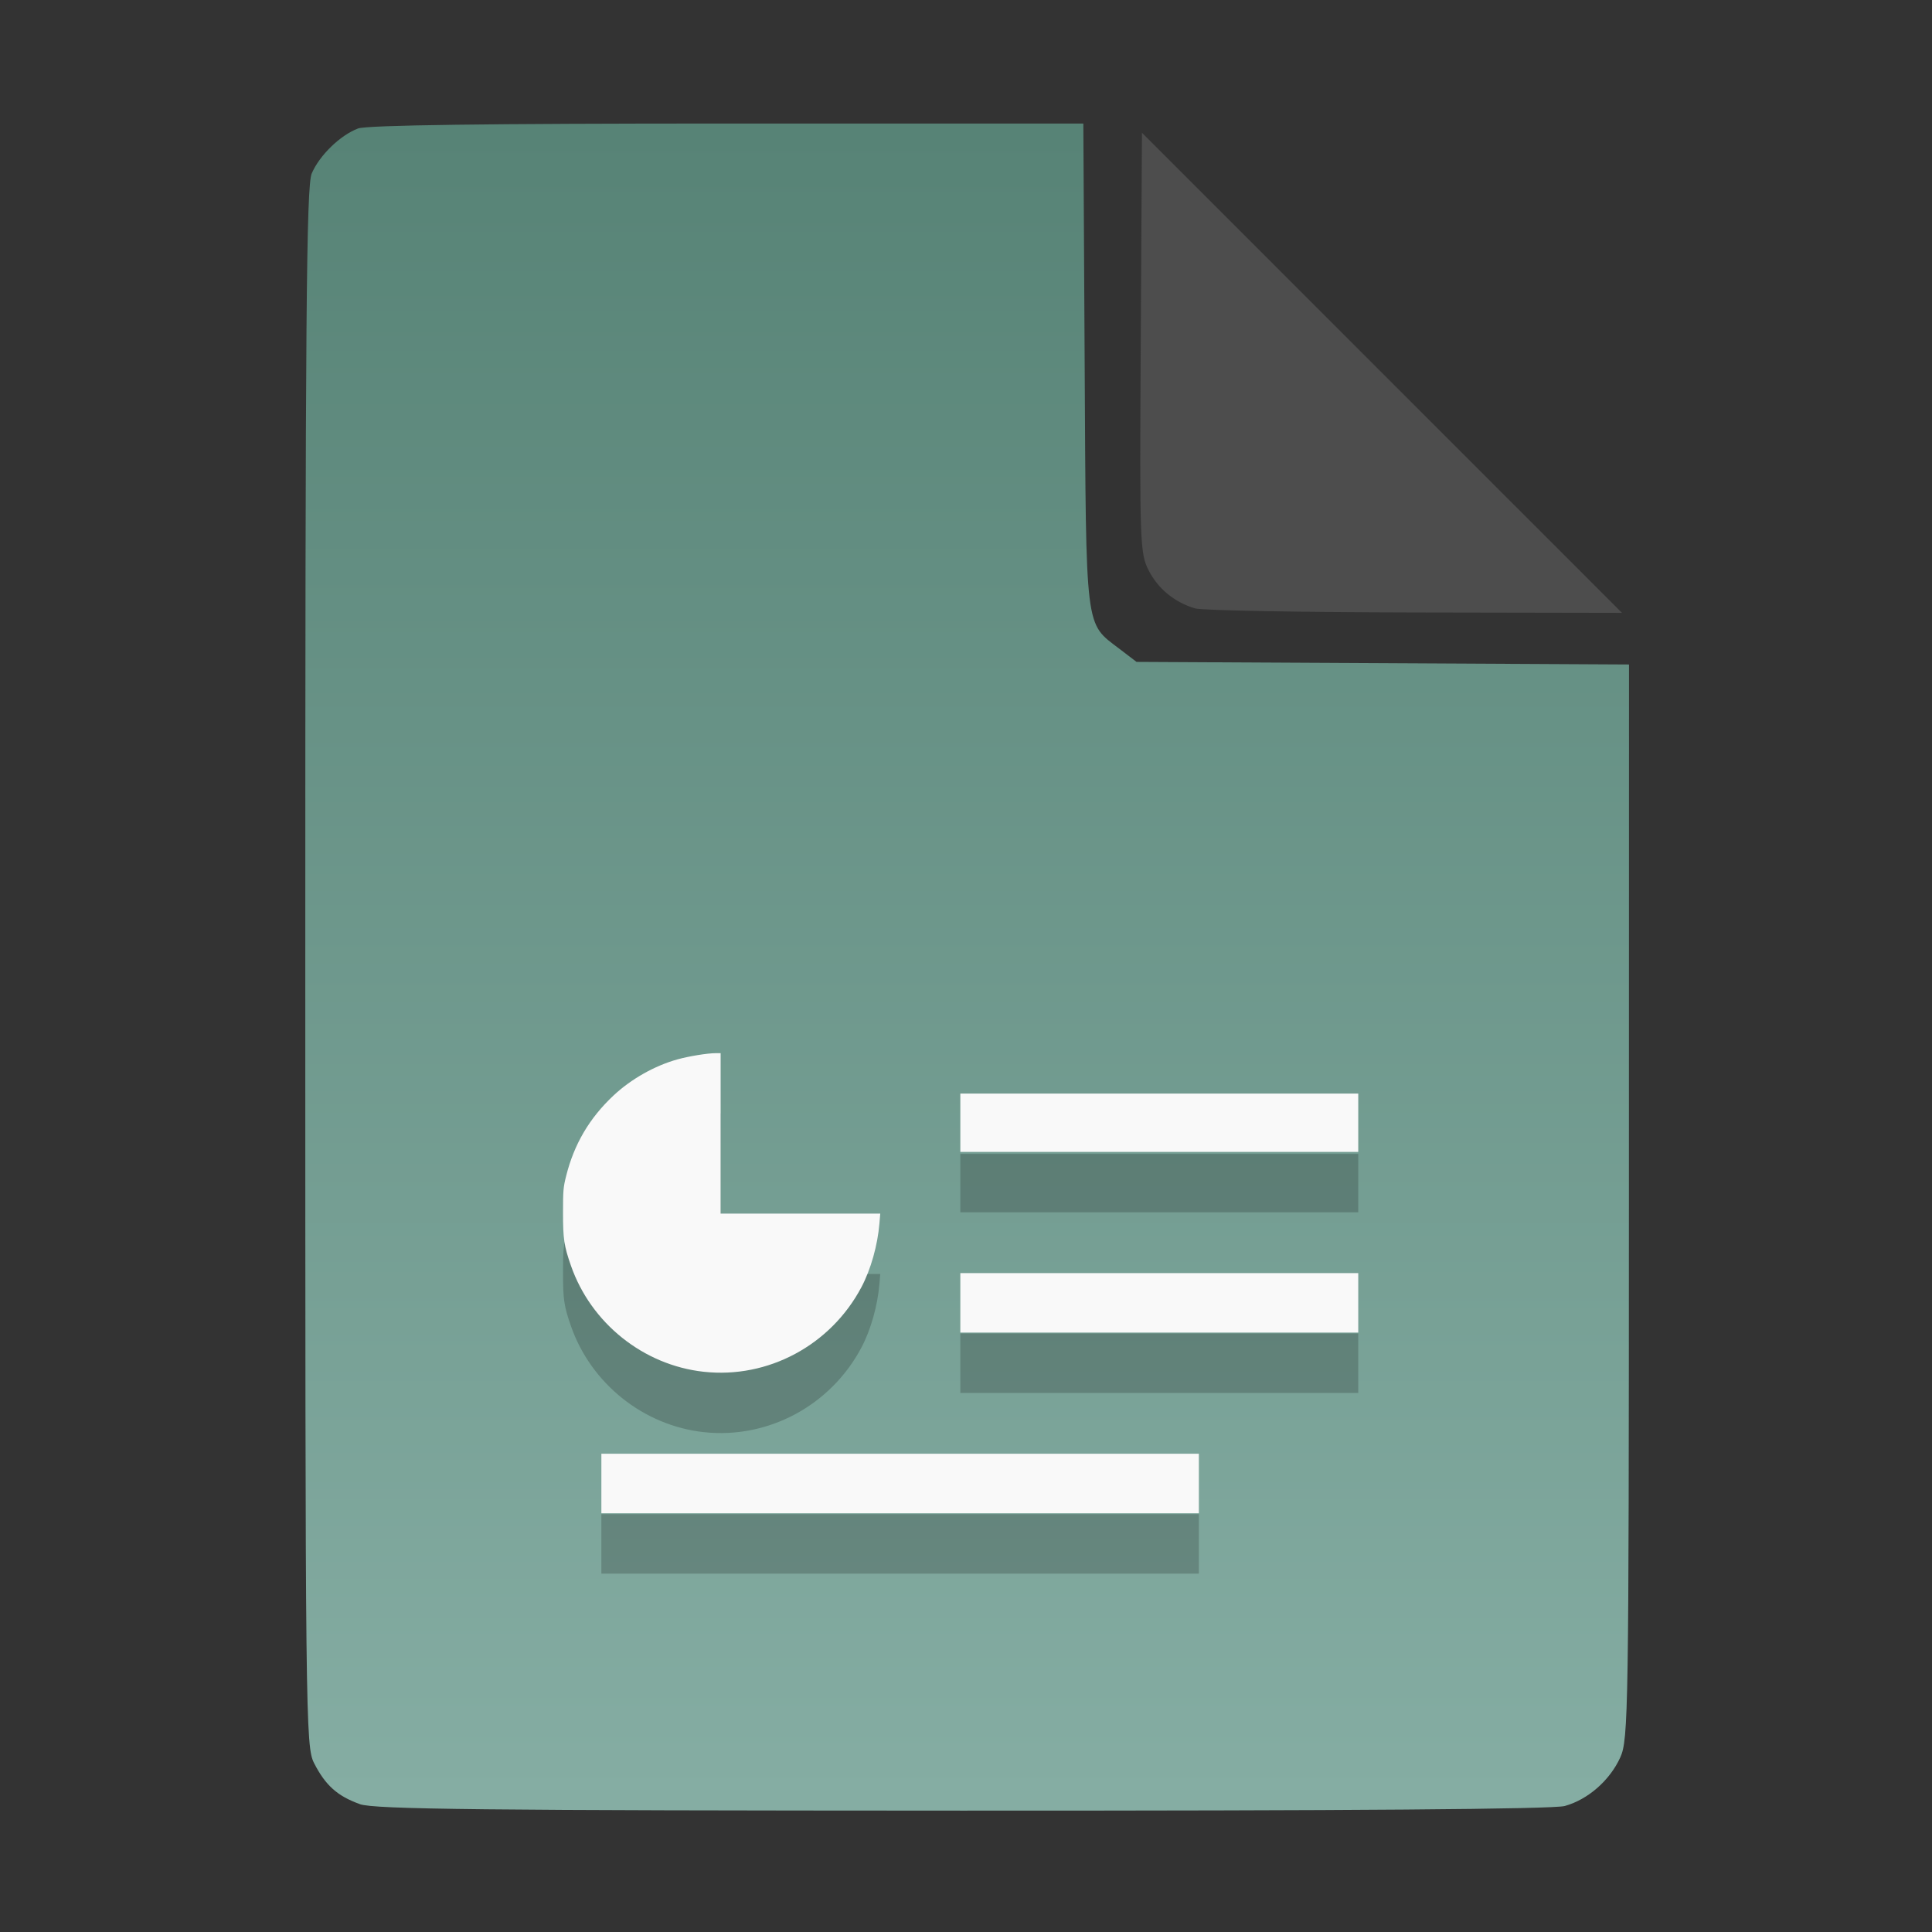 <?xml version="1.0" encoding="UTF-8" standalone="no"?>
<svg
   width="64"
   height="64"
   version="1.1"
   id="svg33319"
   sodipodi:docname="application-acad.svg"
   inkscape:version="1.3.2 (091e20ef0f, 2023-11-25)"
   xmlns:inkscape="http://www.inkscape.org/namespaces/inkscape"
   xmlns:sodipodi="http://sodipodi.sourceforge.net/DTD/sodipodi-0.dtd"
   xmlns:xlink="http://www.w3.org/1999/xlink"
   xmlns="http://www.w3.org/2000/svg"
   xmlns:svg="http://www.w3.org/2000/svg">
  <rect width="100%" height="100%" fill="#333333" stroke="none"/>
  <defs
     id="defs33323">
    <inkscape:path-effect
       effect="powerclip"
       id="path-effect865"
       is_visible="true"
       lpeversion="1"
       inverse="true"
       flatten="false"
       hide_clip="false"
       message="Use fill-rule evenodd on &lt;b&gt;fill and stroke&lt;/b&gt; dialog if no flatten result after convert clip to paths." />
    <clipPath
       clipPathUnits="userSpaceOnUse"
       id="clipPath861">
      <path
         style="display:block;fill:#4d4d4d"
         d="M 54,22 36,4 V 19.188 C 36,20.747 37.255,22 38.812,22 Z"
         id="path863" />
    </clipPath>
    <linearGradient
       id="linearGradient5"
       inkscape:collect="always">
      <stop
         style="stop-color:#578376;stop-opacity:1;"
         offset="0"
         id="stop5" />
      <stop
         style="stop-color:#85ada3;stop-opacity:1;"
         offset="1"
         id="stop6" />
    </linearGradient>
    <linearGradient
       inkscape:collect="always"
       xlink:href="#linearGradient5"
       id="linearGradient7"
       x1="27.407"
       y1="4.397"
       x2="27.407"
       y2="59.519"
       gradientUnits="userSpaceOnUse" />
  </defs>
  <sodipodi:namedview
     id="namedview33321"
     pagecolor="#f5f7fa"
     bordercolor="#111111"
     borderopacity="1"
     inkscape:showpageshadow="0"
     inkscape:pageopacity="0"
     inkscape:pagecheckerboard="1"
     inkscape:deskcolor="#d1d1d1"
     showgrid="false"
     inkscape:zoom="6.4765626"
     inkscape:cx="32.270205"
     inkscape:cy="44.082026"
     inkscape:window-width="1489"
     inkscape:window-height="738"
     inkscape:window-x="82"
     inkscape:window-y="310"
     inkscape:window-maximized="0"
     inkscape:current-layer="svg33319" />
  <path
     style="fill:url(#linearGradient7);stroke:none;stroke-width:0.154"
     d="M 11.917,59.762 C 11.179,59.499 10.779,59.14 10.406,58.409 10.122,57.854 10.113,57.048 10.113,32.04 c 0,-21.561 0.035,-25.878 0.213,-26.293 0.257,-0.601 0.943,-1.267 1.534,-1.491 0.293,-0.111 4.272,-0.164 12.231,-0.164 h 11.796 l 0.044,7.99 c 0.049,8.921 0.002,8.534 1.151,9.411 l 0.567,0.433 8.157,0.043 8.157,0.043 -0.003,17.791 c -0.003,16.927 -0.017,17.821 -0.287,18.415 -0.346,0.761 -1.07,1.395 -1.838,1.608 -0.381,0.106 -7.078,0.157 -19.952,0.154 -15.942,-0.005 -19.482,-0.043 -19.967,-0.216 z"
     id="path3" />
  <g
     id="g165-1"
     transform="matrix(0.503,0,0,0.478,15.679,29.214)"
     style="fill:#000000;fill-opacity:1;stroke:none;stroke-width:1.473;stroke-dasharray:none;stroke-opacity:0.3;opacity:0.2">
    <path
       style="fill:#000000;fill-opacity:1;stroke:none;stroke-width:1.473;stroke-dasharray:none;stroke-opacity:0.3"
       d="M 15.171,38.133 C 11.199,37.672 7.749,34.768 6.428,30.775 5.975,29.406 5.907,28.927 5.908,27.095 c 9.29e-4,-1.536 0.018,-1.742 0.207,-2.535 0.526,-2.207 1.532,-4.006 3.114,-5.568 1.158,-1.144 2.721,-2.073 4.222,-2.51 0.753,-0.219 1.973,-0.428 2.507,-0.428 l 0.33,-4.59e-4 v 5.56 5.56 h 5.256 5.256 l -0.054,0.68 c -0.119,1.513 -0.566,3.182 -1.181,4.407 -2.022,4.029 -6.156,6.364 -10.395,5.872 z"
       id="path90-0" />
    <path
       style="fill:#000000;fill-opacity:1;stroke:none;stroke-width:1.473;stroke-dasharray:none;stroke-opacity:0.3"
       d="M 32.074,33.355 V 31.295 h 13.103 13.103 v 2.061 2.061 H 45.178 32.074 Z"
       id="path129-6" />
    <path
       style="fill:#000000;fill-opacity:1;stroke:none;stroke-width:1.473;stroke-dasharray:none;stroke-opacity:0.3"
       d="m 32.074,20.874 v -2.022 h 13.103 13.103 V 20.874 22.896 H 45.178 32.074 Z"
       id="path168-3-3" />
    <path
       style="fill:#000000;fill-opacity:1;stroke:none;stroke-width:1.473;stroke-dasharray:none;stroke-opacity:0.3"
       d="M 8.434,45.876 V 43.815 H 28.108 47.783 v 2.061 2.061 H 28.108 8.434 Z"
       id="path207-2" />
  </g>
  <g
     id="g165"
     transform="matrix(0.503,0,0,0.478,15.679,27.214)"
     style="fill:#f9f9f9;fill-opacity:1;stroke:none;stroke-width:1.473;stroke-dasharray:none;stroke-opacity:0.3">
    <path
       style="fill:#f9f9f9;fill-opacity:1;stroke:none;stroke-width:1.473;stroke-dasharray:none;stroke-opacity:0.3"
       d="M 15.171,38.133 C 11.199,37.672 7.749,34.768 6.428,30.775 5.975,29.406 5.907,28.927 5.908,27.095 c 9.29e-4,-1.536 0.018,-1.742 0.207,-2.535 0.526,-2.207 1.532,-4.006 3.114,-5.568 1.158,-1.144 2.721,-2.073 4.222,-2.51 0.753,-0.219 1.973,-0.428 2.507,-0.428 l 0.33,-4.59e-4 v 5.56 5.56 h 5.256 5.256 l -0.054,0.68 c -0.119,1.513 -0.566,3.182 -1.181,4.407 -2.022,4.029 -6.156,6.364 -10.395,5.872 z"
       id="path90" />
    <path
       style="fill:#f9f9f9;fill-opacity:1;stroke:none;stroke-width:1.473;stroke-dasharray:none;stroke-opacity:0.3"
       d="M 32.074,33.355 V 31.295 h 13.103 13.103 v 2.061 2.061 H 45.178 32.074 Z"
       id="path129" />
    <path
       style="fill:#f9f9f9;fill-opacity:1;stroke:none;stroke-width:1.473;stroke-dasharray:none;stroke-opacity:0.3"
       d="m 32.074,20.874 v -2.022 h 13.103 13.103 V 20.874 22.896 H 45.178 32.074 Z"
       id="path168-3" />
    <path
       style="fill:#f9f9f9;fill-opacity:1;stroke:none;stroke-width:1.473;stroke-dasharray:none;stroke-opacity:0.3"
       d="M 8.434,45.876 V 43.815 H 28.108 47.783 v 2.061 2.061 H 28.108 8.434 Z"
       id="path207" />
  </g>
  <g
     aria-label="LOG"
     id="text1753"
     style="font-size:2.822px;line-height:0;font-family:Cantarell;-inkscape-font-specification:Cantarell;letter-spacing:0.206px;fill:none;stroke:#f5f7fa;stroke-width:0.265"
     transform="matrix(3.78,0,0,3.78,-5.935,4.236)" />
  <path
     style="fill:#4d4d4d;stroke:none;stroke-width:0.154;fill-opacity:1"
     d="m 39.591,20.156 c -0.69,-0.209 -1.229,-0.651 -1.541,-1.263 -0.288,-0.564 -0.3,-0.908 -0.261,-7.543 l 0.04,-6.952 7.951,7.952 7.951,7.952 -6.87,-0.013 c -3.779,-0.007 -7.05,-0.068 -7.27,-0.134 z"
     id="path4" />
</svg>
